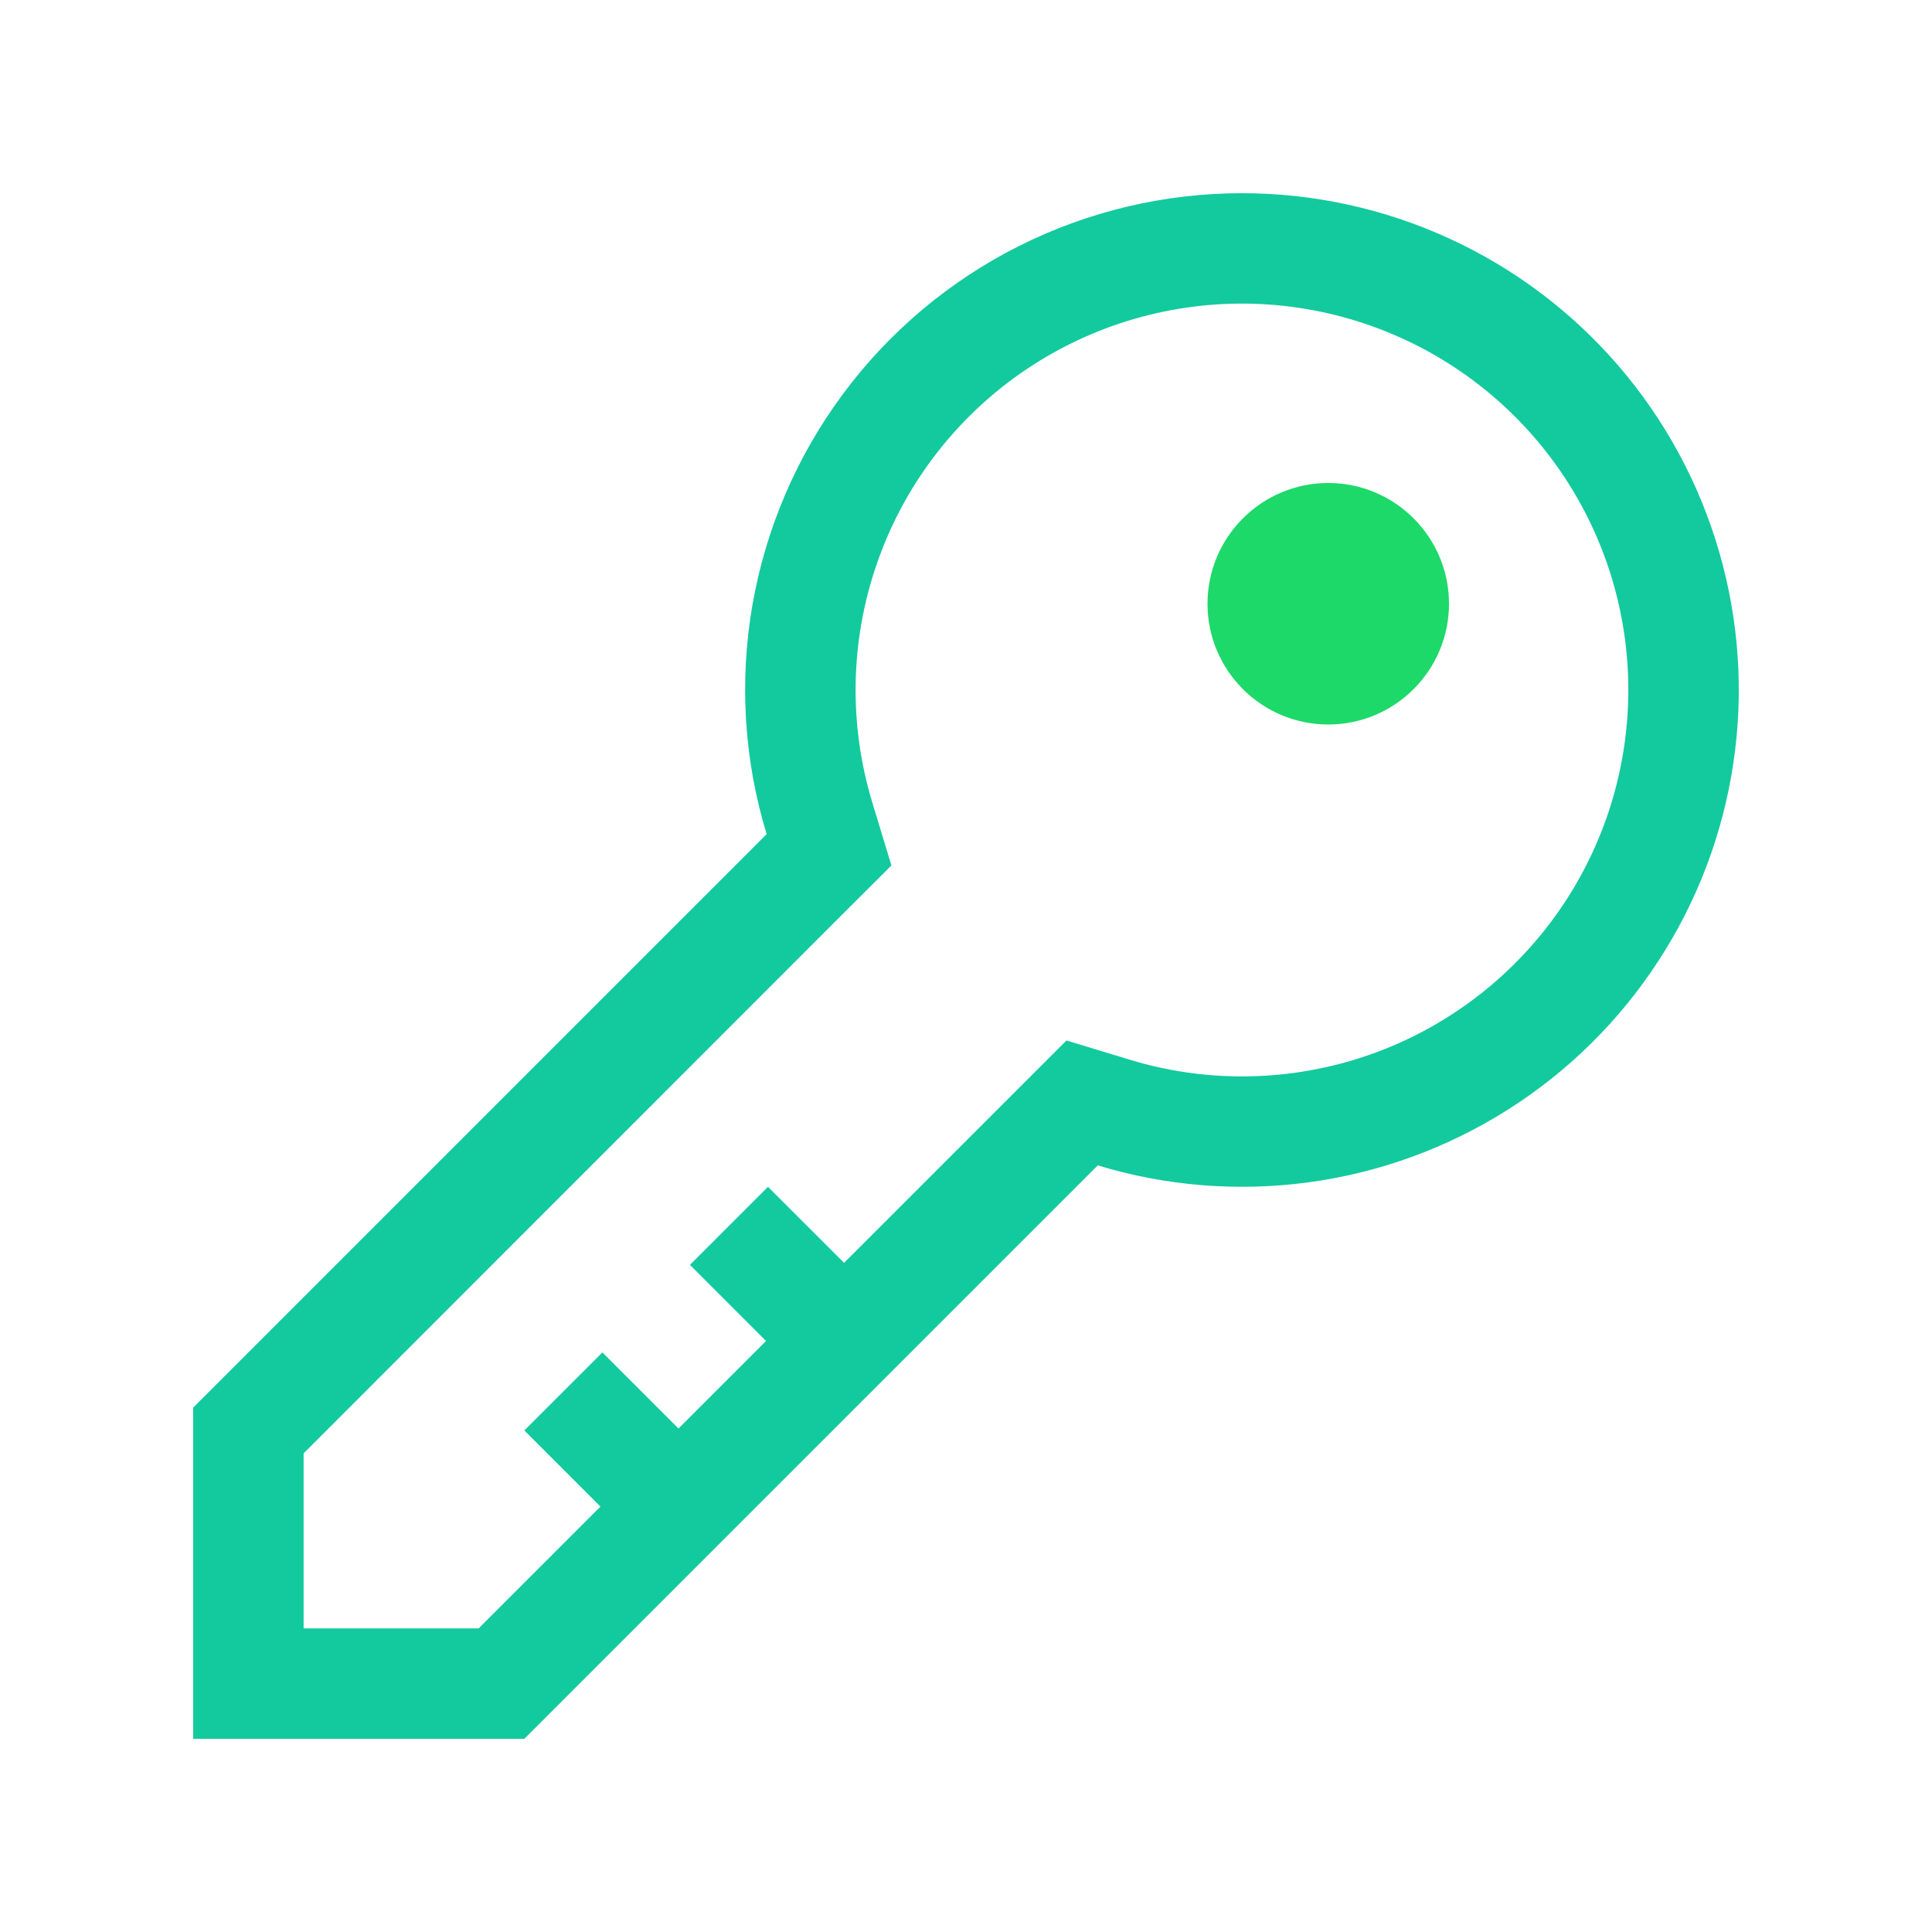 <svg width="20" height="20" viewBox="0 0 20 20" fill="none" xmlns="http://www.w3.org/2000/svg">
<path d="M12.856 2C12.053 2 11.261 2.188 10.544 2.549C9.827 2.91 9.204 3.434 8.726 4.079C8.247 4.724 7.927 5.472 7.789 6.263C7.652 7.055 7.702 7.867 7.936 8.635L2 14.571V18H5.428L11.364 12.064C12.071 12.279 12.816 12.338 13.549 12.239C14.281 12.14 14.984 11.883 15.608 11.488C16.233 11.093 16.765 10.567 17.168 9.947C17.571 9.328 17.836 8.629 17.944 7.897C18.053 7.166 18.002 6.42 17.796 5.71C17.59 5 17.234 4.343 16.751 3.783C16.268 3.223 15.67 2.774 14.998 2.467C14.326 2.159 13.595 2 12.856 2ZM12.856 11.143C12.463 11.143 12.072 11.085 11.695 10.97L11.04 10.771L10.556 11.255L8.738 13.073L7.95 12.286L7.142 13.094L7.93 13.882L7.024 14.788L6.236 14L5.428 14.808L6.216 15.596L4.955 16.857H3.143V15.045L8.743 9.443L9.228 8.959L9.029 8.304C8.785 7.499 8.801 6.637 9.075 5.842C9.348 5.046 9.866 4.357 10.554 3.872C11.242 3.388 12.065 3.133 12.906 3.143C13.747 3.154 14.564 3.429 15.239 3.93C15.915 4.431 16.416 5.133 16.67 5.935C16.924 6.737 16.918 7.599 16.654 8.398C16.39 9.197 15.881 9.892 15.199 10.385C14.518 10.878 13.698 11.143 12.856 11.143Z" fill="#12CA9E"/>
<path d="M13.75 7.5C14.44 7.5 15 6.94 15 6.25C15 5.56 14.44 5 13.75 5C13.06 5 12.5 5.56 12.5 6.25C12.5 6.94 13.06 7.5 13.75 7.5Z" fill="#1DD969"/>
</svg>
